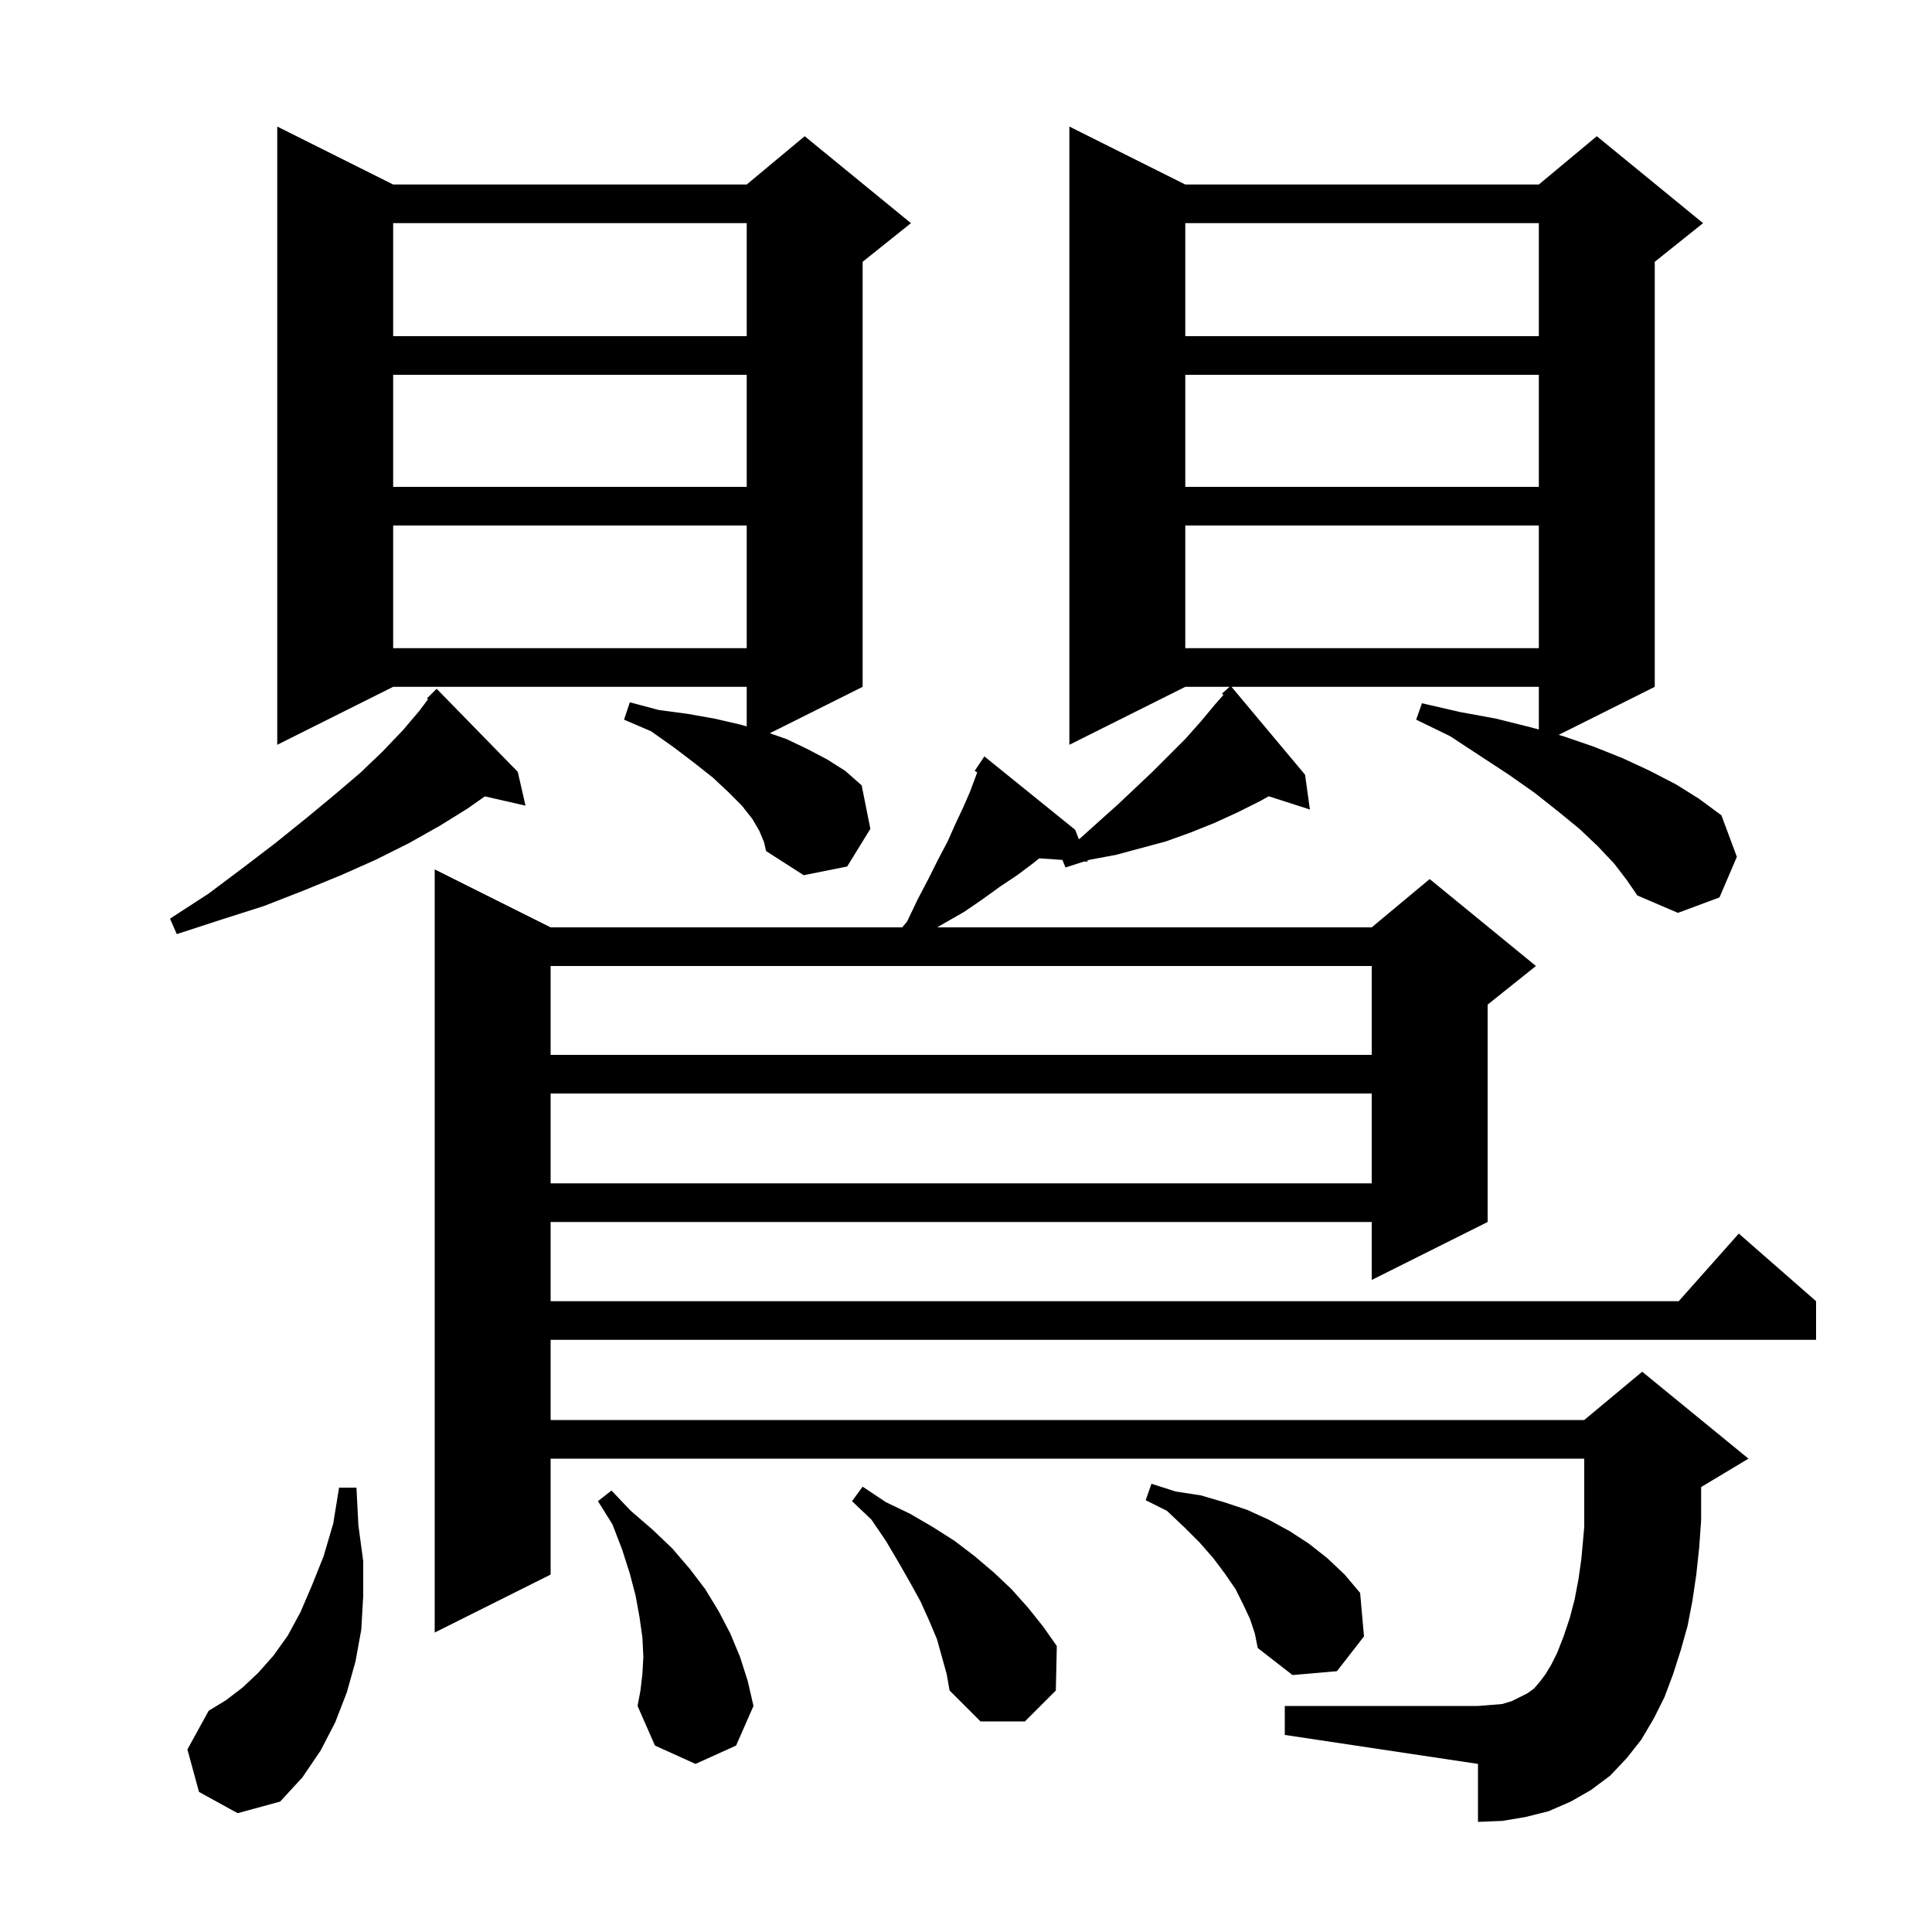 <svg xmlns="http://www.w3.org/2000/svg" xmlns:xlink="http://www.w3.org/1999/xlink" version="1.1" baseProfile="full" viewBox="0 0 200 200" width="200" height="200">
<g fill="black">
<path d="M 20.6 185.5 L 19.4 181.1 L 21.6 177.1 L 23.4 176.0 L 25.1 174.7 L 26.7 173.2 L 28.3 171.4 L 29.8 169.3 L 31.1 166.9 L 32.3 164.1 L 33.5 161.1 L 34.5 157.7 L 35.1 154.0 L 36.9 154.0 L 37.1 157.9 L 37.6 161.6 L 37.6 165.2 L 37.4 168.7 L 36.8 172.0 L 35.9 175.2 L 34.7 178.3 L 33.2 181.2 L 31.3 184.0 L 29.0 186.5 L 24.6 187.7 Z M 66.5 173.3 L 66.6 171.5 L 66.5 169.5 L 66.2 167.4 L 65.8 165.2 L 65.2 162.9 L 64.4 160.4 L 63.4 157.8 L 61.9 155.4 L 63.3 154.3 L 65.3 156.4 L 67.5 158.3 L 69.6 160.3 L 71.4 162.4 L 73.0 164.5 L 74.4 166.8 L 75.6 169.1 L 76.6 171.5 L 77.4 174.0 L 78.0 176.6 L 76.2 180.7 L 72.0 182.6 L 67.8 180.7 L 66.0 176.6 L 66.3 175.0 Z M 97.0 169.7 L 96.2 167.8 L 95.3 165.8 L 94.2 163.8 L 93.0 161.7 L 91.7 159.5 L 90.2 157.3 L 88.2 155.4 L 89.3 153.9 L 91.7 155.5 L 94.2 156.7 L 96.6 158.1 L 98.8 159.5 L 100.9 161.1 L 102.9 162.8 L 104.7 164.5 L 106.4 166.4 L 108.0 168.4 L 109.4 170.4 L 109.3 175.0 L 106.1 178.2 L 101.5 178.2 L 98.3 175.0 L 98.0 173.3 Z M 167.1 89.4 L 165.4 87.6 L 163.5 85.8 L 161.3 84.0 L 158.9 82.1 L 156.2 80.2 L 153.3 78.3 L 150.1 76.2 L 146.6 74.5 L 147.2 72.8 L 151.1 73.7 L 154.9 74.4 L 158.5 75.3 L 159.3 75.518 L 159.3 71.1 L 127.484 71.1 L 135.1 80.2 L 135.6 83.8 L 131.334 82.429 L 130.5 82.9 L 128.1 84.1 L 125.7 85.2 L 123.2 86.2 L 120.7 87.1 L 115.5 88.5 L 112.8 89.0 L 112.552 89.079 L 112.6 89.2 L 112.25 89.176 L 110.3 89.8 L 109.978 89.019 L 107.583 88.854 L 106.9 89.4 L 105.3 90.6 L 103.5 91.8 L 101.7 93.1 L 99.8 94.4 L 97.7 95.6 L 97.023 96.0 L 142.0 96.0 L 148.0 91.0 L 159.0 100.0 L 154.0 104.0 L 154.0 126.5 L 142.0 132.5 L 142.0 126.5 L 57.0 126.5 L 57.0 134.7 L 173.778 134.7 L 180.0 127.7 L 188.0 134.7 L 188.0 138.7 L 57.0 138.7 L 57.0 147.0 L 164.0 147.0 L 170.0 142.0 L 181.0 151.0 L 176.1 153.94 L 176.1 157.4 L 175.9 160.2 L 175.6 163.0 L 175.2 165.7 L 174.7 168.3 L 174.0 170.8 L 173.2 173.3 L 172.3 175.7 L 171.2 177.9 L 169.9 180.1 L 168.4 182.0 L 166.7 183.8 L 164.7 185.3 L 162.6 186.5 L 160.3 187.5 L 157.9 188.1 L 155.5 188.5 L 153.0 188.6 L 153.0 182.6 L 133.0 179.6 L 133.0 176.6 L 153.0 176.6 L 154.3 176.5 L 155.5 176.4 L 156.5 176.1 L 158.1 175.3 L 158.8 174.8 L 159.4 174.1 L 160.0 173.3 L 160.6 172.3 L 161.2 171.1 L 161.9 169.3 L 162.5 167.5 L 163.0 165.6 L 163.4 163.5 L 163.7 161.4 L 163.9 159.2 L 164.0 158.05 L 164.0 151.0 L 57.0 151.0 L 57.0 163.0 L 45.0 169.0 L 45.0 90.0 L 57.0 96.0 L 93.395 96.0 L 93.9 95.4 L 95.0 93.1 L 96.1 91.0 L 97.1 89.0 L 98.1 87.1 L 98.9 85.3 L 99.7 83.6 L 100.4 82.0 L 101.0 80.4 L 101.16 79.952 L 100.9 79.8 L 101.9 78.3 L 111.3 85.9 L 111.682 86.87 L 111.8 86.8 L 113.8 85.0 L 115.7 83.3 L 119.3 79.9 L 122.7 76.5 L 124.3 74.7 L 125.8 72.9 L 126.645 71.942 L 126.5 71.8 L 127.287 71.1 L 122.7 71.1 L 110.7 77.1 L 110.7 13.1 L 122.7 19.1 L 159.3 19.1 L 165.3 14.1 L 176.3 23.1 L 171.3 27.1 L 171.3 71.1 L 161.347 76.076 L 161.8 76.2 L 165.0 77.3 L 168.0 78.5 L 170.8 79.8 L 173.5 81.2 L 175.9 82.7 L 178.2 84.4 L 179.8 88.7 L 178.0 92.9 L 173.7 94.5 L 169.5 92.7 L 168.4 91.1 Z M 129.4 167.6 L 128.7 166.1 L 127.9 164.5 L 126.8 162.9 L 125.6 161.3 L 124.2 159.7 L 122.6 158.1 L 120.8 156.4 L 118.6 155.3 L 119.2 153.6 L 121.7 154.4 L 124.3 154.8 L 126.7 155.5 L 129.1 156.3 L 131.3 157.3 L 133.5 158.5 L 135.5 159.8 L 137.4 161.3 L 139.2 163.0 L 140.8 164.9 L 141.2 169.4 L 138.4 173.0 L 133.8 173.4 L 130.2 170.6 L 129.9 169.1 Z M 57.0 113.2 L 57.0 122.5 L 142.0 122.5 L 142.0 113.2 Z M 57.0 100.0 L 57.0 109.2 L 142.0 109.2 L 142.0 100.0 Z M 53.6 79.9 L 54.4 83.4 L 50.191 82.44 L 48.4 83.7 L 45.5 85.5 L 42.3 87.3 L 38.9 89.0 L 35.3 90.6 L 31.4 92.2 L 27.3 93.8 L 22.9 95.2 L 18.3 96.7 L 17.6 95.1 L 21.6 92.5 L 25.2 89.8 L 28.6 87.2 L 31.7 84.7 L 34.6 82.3 L 37.3 80.0 L 39.6 77.8 L 41.7 75.6 L 43.4 73.6 L 44.309 72.388 L 44.2 72.3 L 45.2 71.3 Z M 78.6 86.0 L 77.9 84.8 L 76.8 83.4 L 75.4 82.0 L 73.8 80.5 L 71.9 79.0 L 69.8 77.4 L 67.4 75.7 L 64.6 74.5 L 65.2 72.7 L 68.2 73.5 L 71.2 73.9 L 74.0 74.4 L 76.6 75.0 L 77.3 75.196 L 77.3 71.1 L 40.7 71.1 L 28.7 77.1 L 28.7 13.1 L 40.7 19.1 L 77.3 19.1 L 83.3 14.1 L 94.3 23.1 L 89.3 27.1 L 89.3 71.1 L 79.69 75.905 L 81.4 76.5 L 83.5 77.5 L 85.6 78.6 L 87.5 79.8 L 89.2 81.3 L 90.1 85.8 L 87.7 89.7 L 83.2 90.6 L 79.3 88.1 L 79.1 87.2 Z M 122.7 54.4 L 122.7 67.1 L 159.3 67.1 L 159.3 54.4 Z M 40.7 54.4 L 40.7 67.1 L 77.3 67.1 L 77.3 54.4 Z M 122.7 38.8 L 122.7 50.4 L 159.3 50.4 L 159.3 38.8 Z M 40.7 38.8 L 40.7 50.4 L 77.3 50.4 L 77.3 38.8 Z M 122.7 23.1 L 122.7 34.8 L 159.3 34.8 L 159.3 23.1 Z M 40.7 23.1 L 40.7 34.8 L 77.3 34.8 L 77.3 23.1 Z " />
</g>
</svg>
